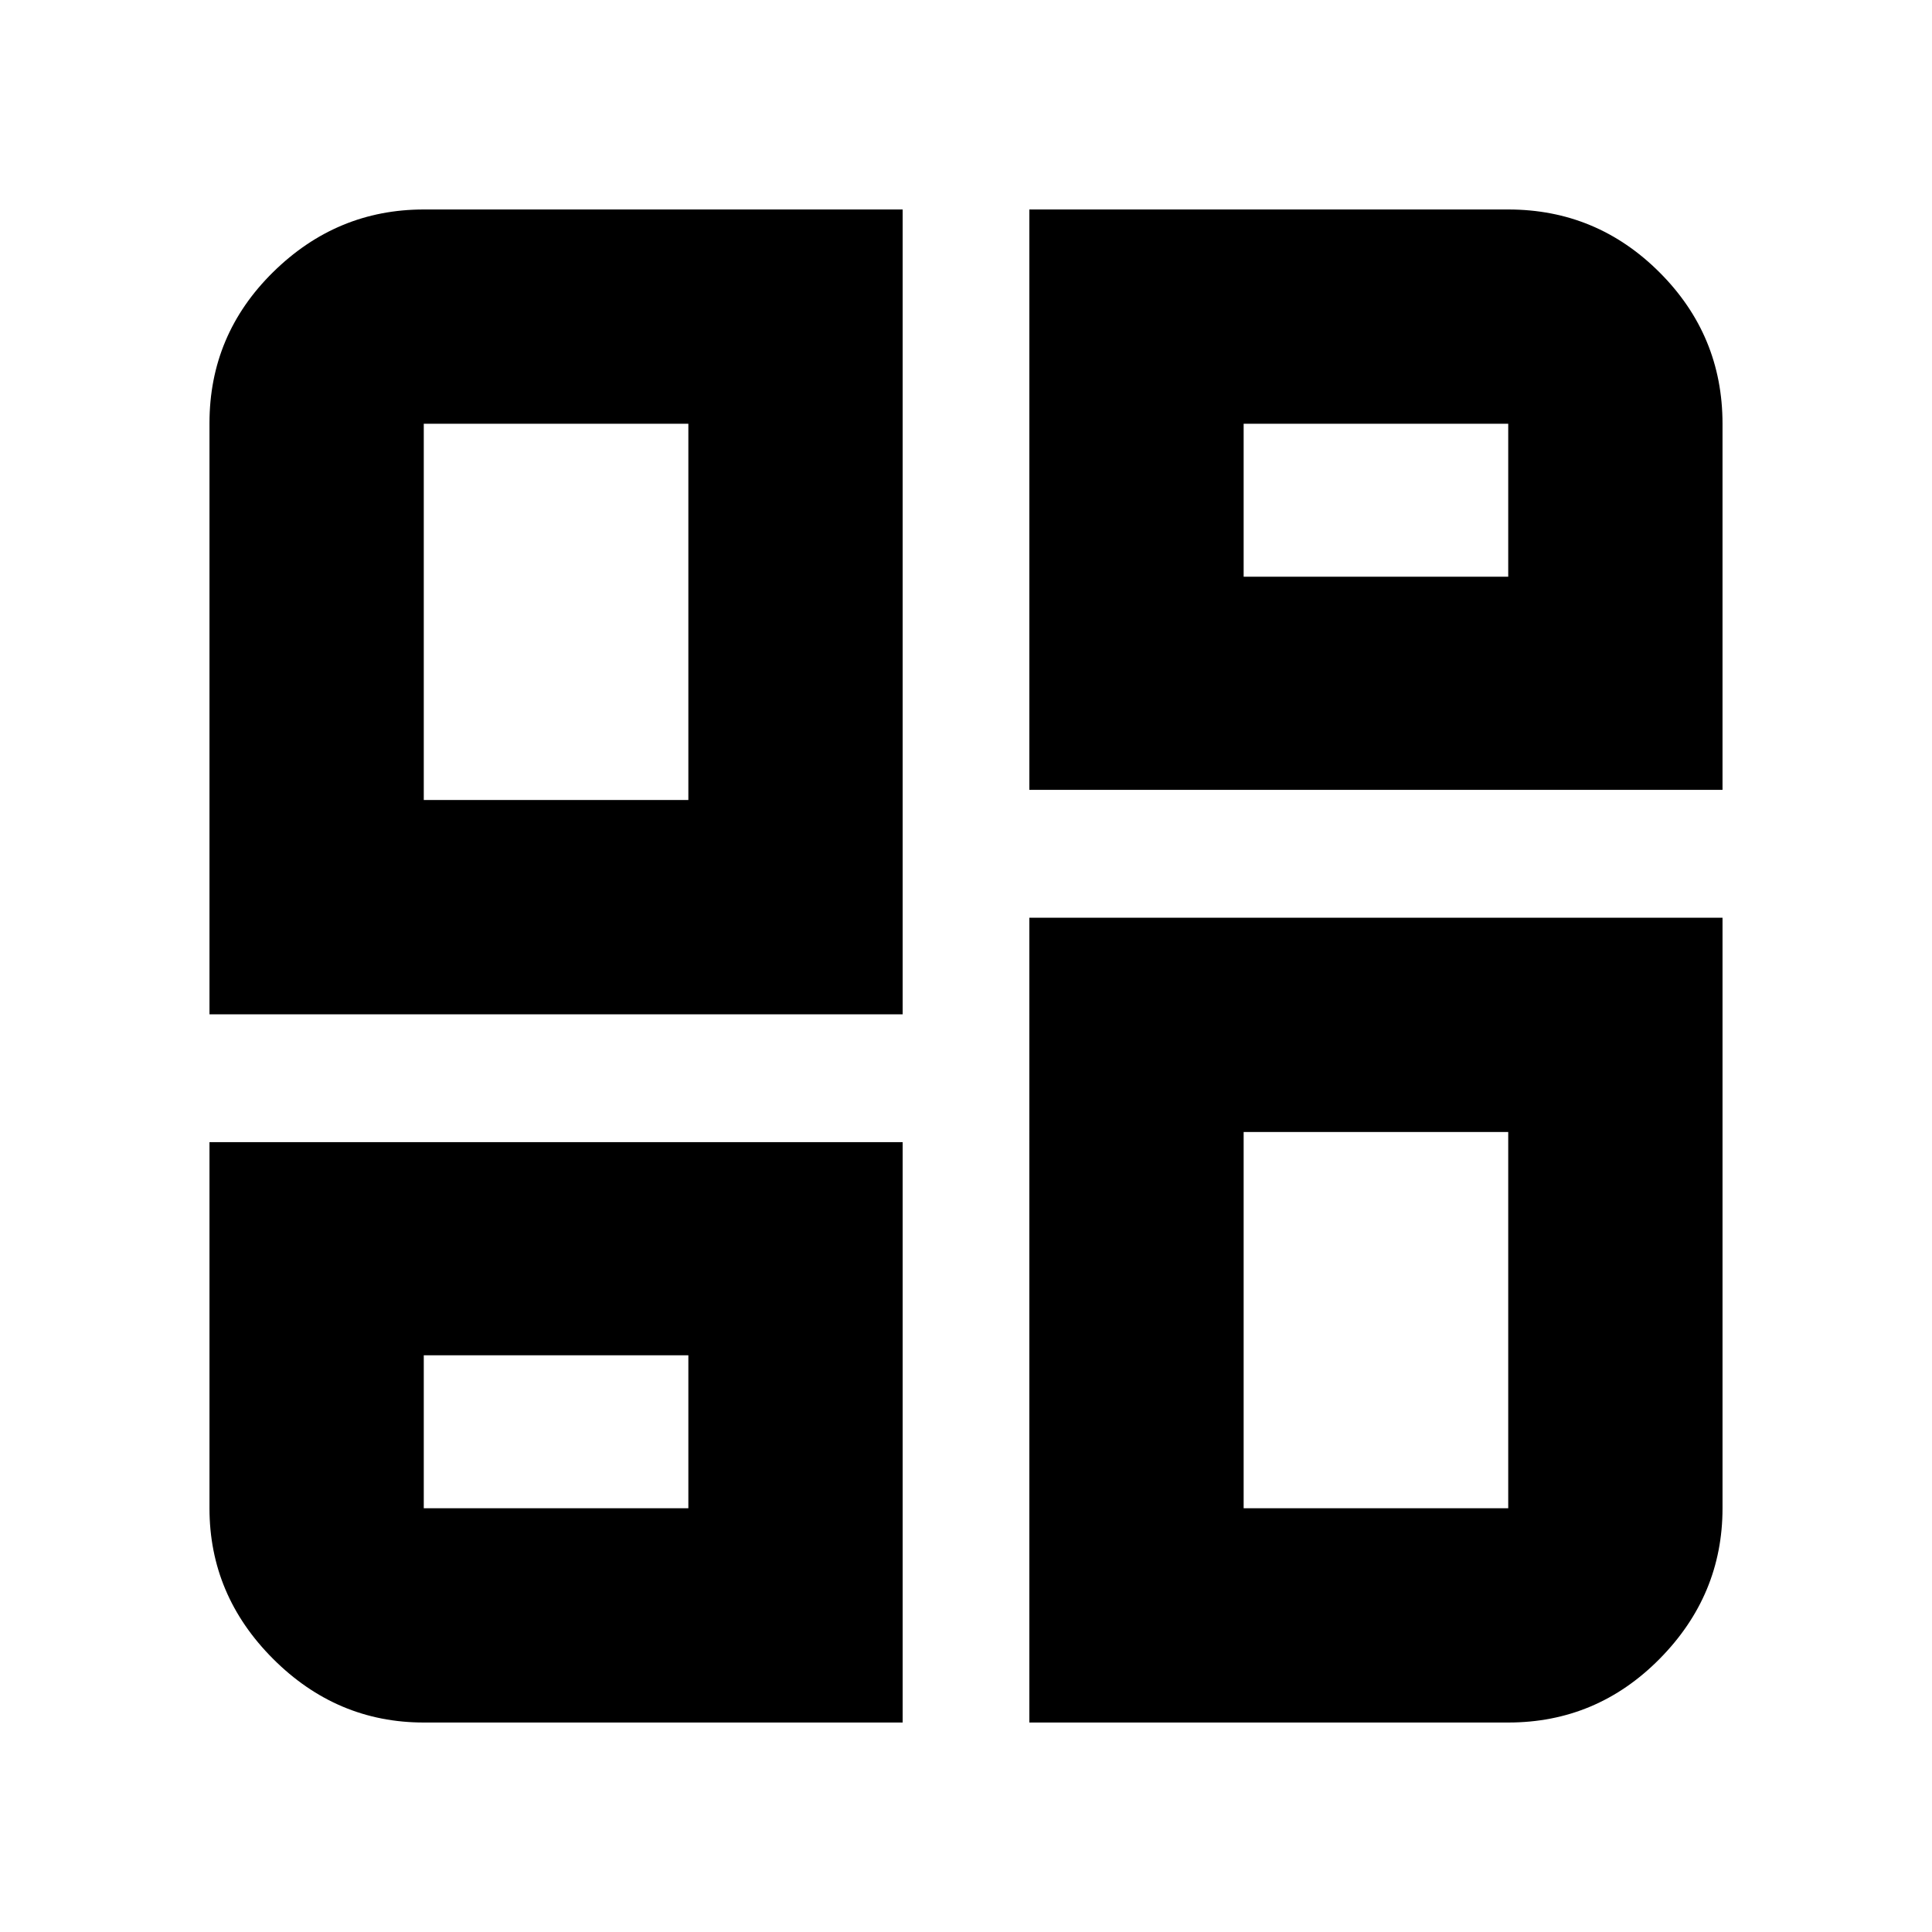 <svg xmlns="http://www.w3.org/2000/svg" height="20" viewBox="0 -960 960 960" width="20"><path d="M104.09-456v-293.71q0-43.95 31.62-75.08 31.63-31.12 74.86-31.12h237.95V-456H104.09Zm237.95-106.48Zm169.44-293.43h237.95q43.93 0 75.21 31.27 31.27 31.28 31.27 75.21v181.91H511.48v-288.39Zm0 751.82V-504h344.43v293.43q0 43.23-31.27 74.86-31.28 31.62-75.21 31.62H511.48ZM104.09-392.48h344.43v288.39H210.57q-43.23 0-74.86-31.62-31.62-31.63-31.62-74.86v-181.91Zm237.95 105.91Zm275.92-386.86Zm0 275.91ZM210.57-562.48h131.47v-186.95H210.57v186.95Zm407.39-110.95h131.47v-76H617.96v76Zm0 275.91v186.95h131.47v-186.95H617.96ZM210.57-286.57v76h131.47v-76H210.57Z"/></svg>